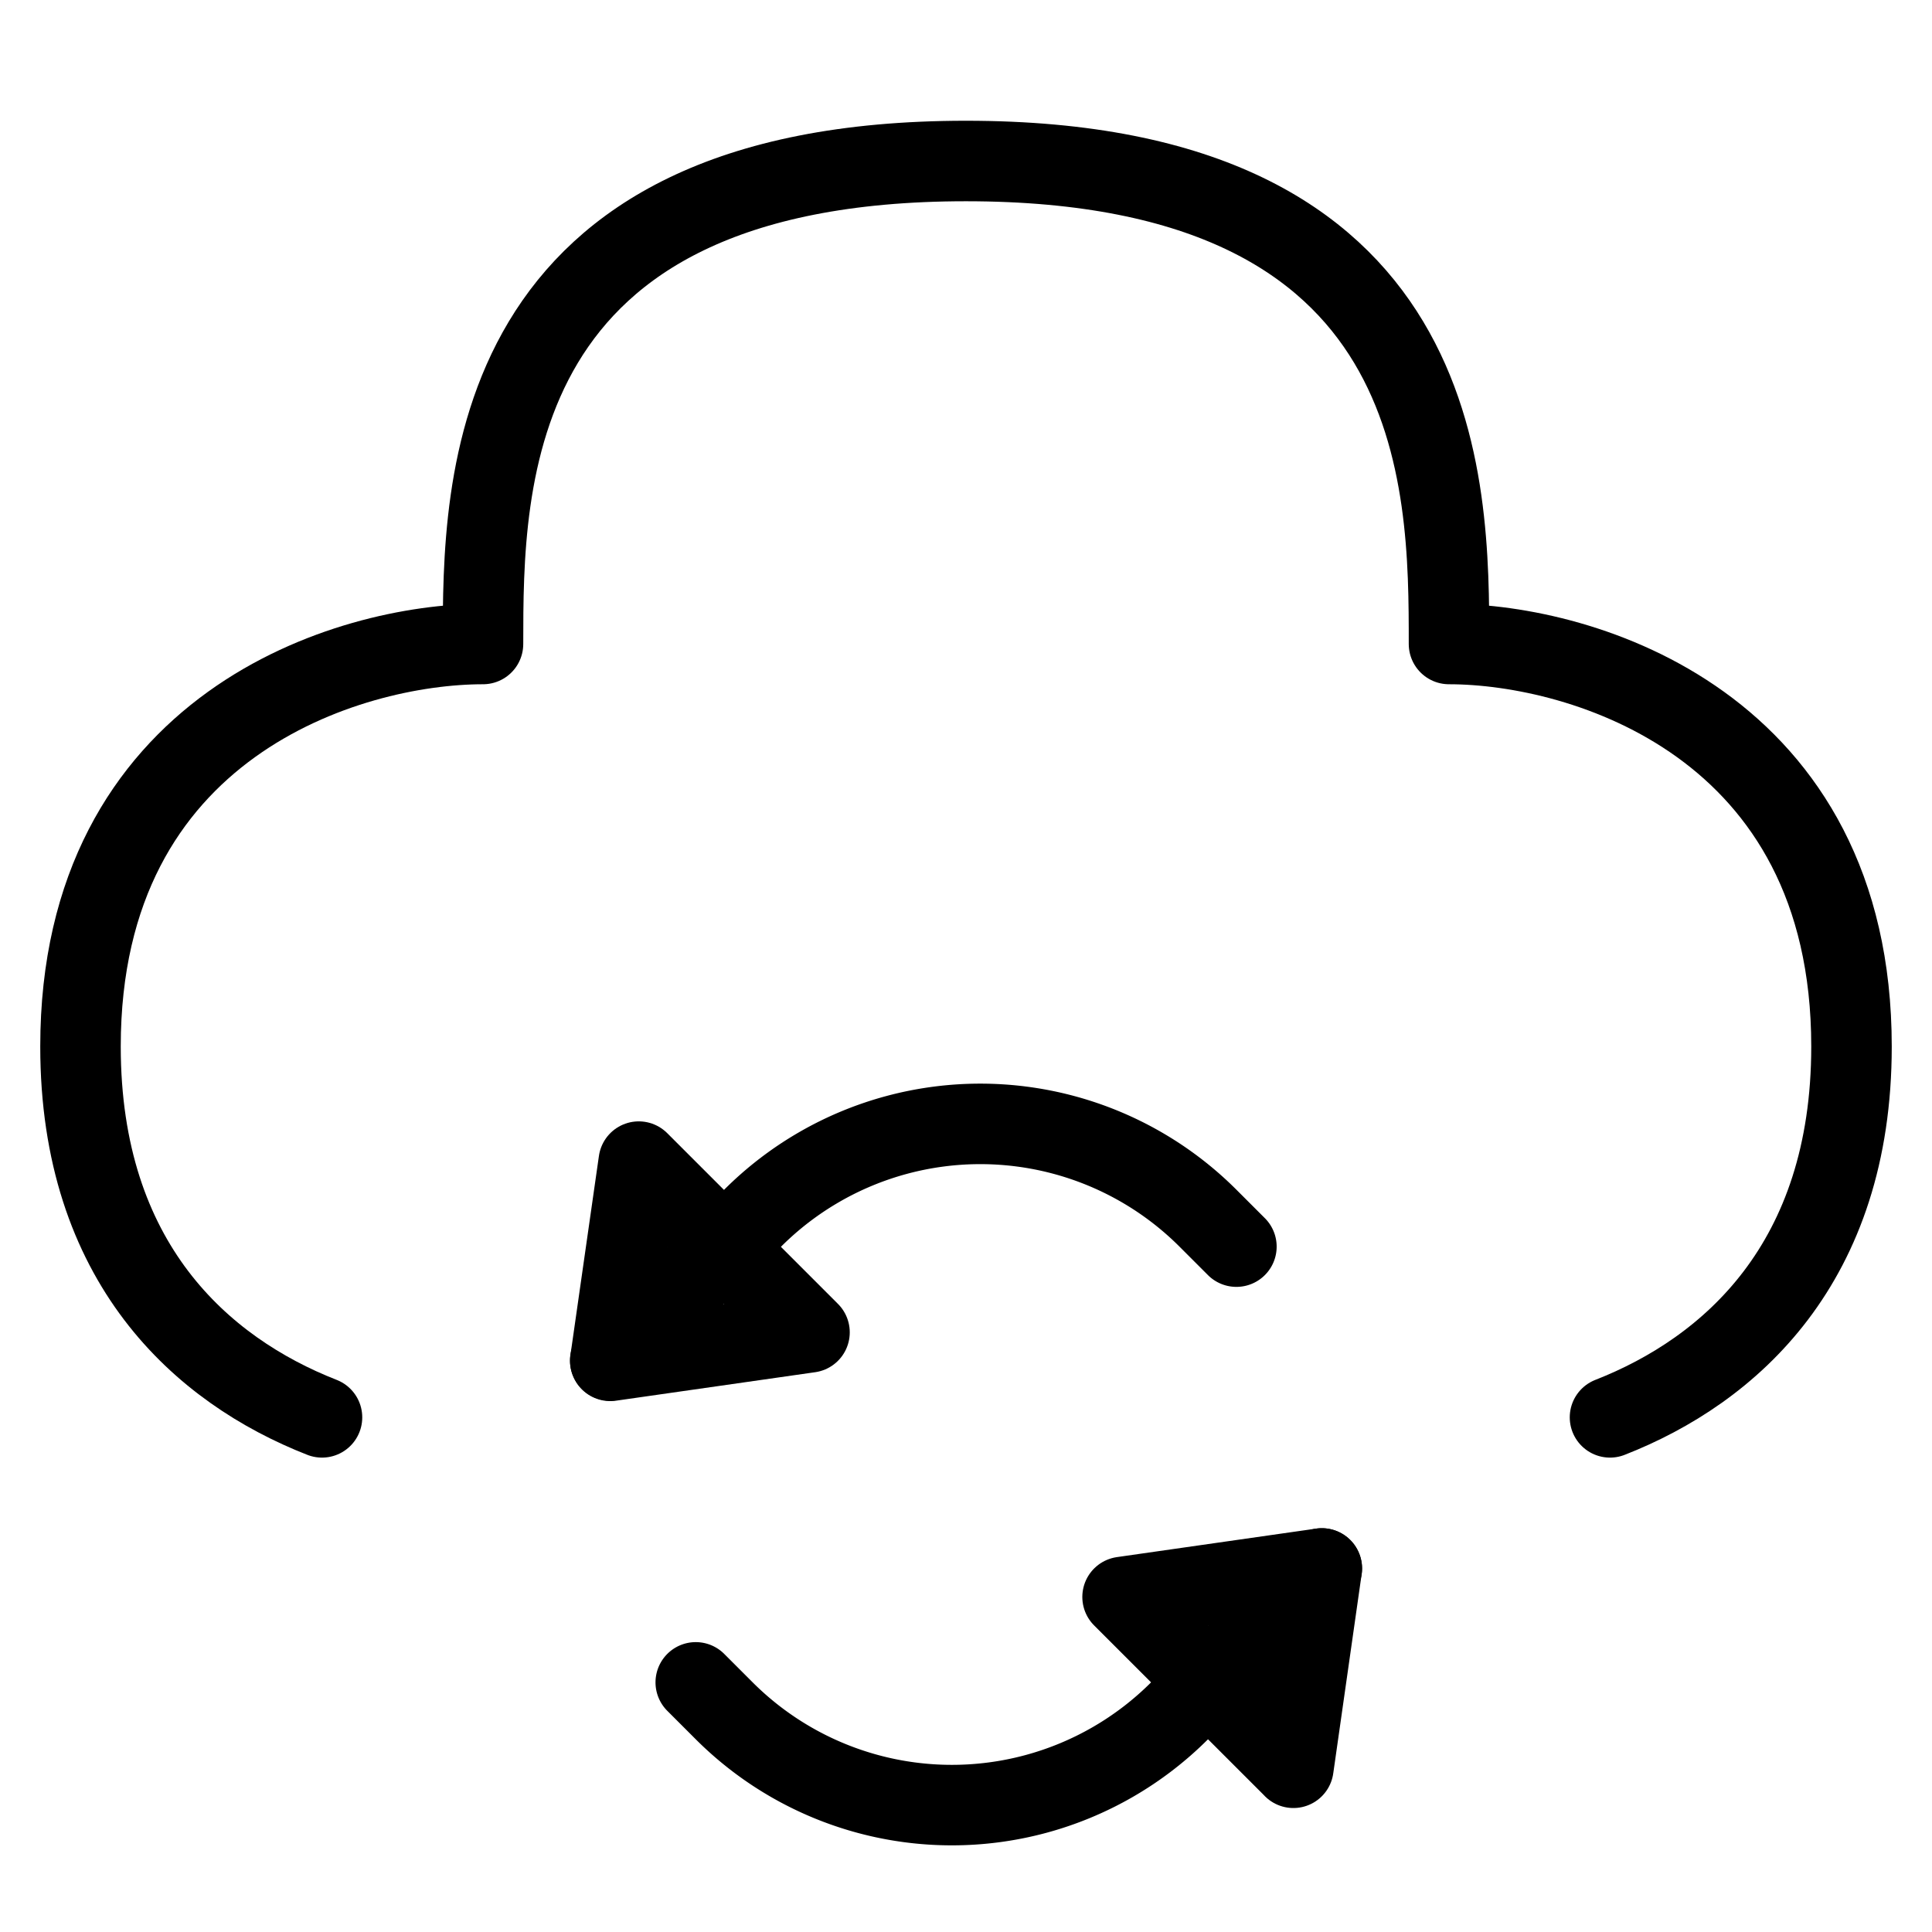 <svg width="32" height="32" fill="none" stroke="currentColor" stroke-linecap="round" stroke-linejoin="round" stroke-width="1" viewBox="0 0 24 24" xmlns="http://www.w3.org/2000/svg">
   <path d="M20 17.607c1.494-.585 3-1.918 3-4.607 0-4-3.333-5-5-5 0-2 0-6-6-6S6 6 6 8c-1.667 0-5 1-5 5 0 2.689 1.506 4.022 3 4.607"></path>
   <path d="m16.42 19.484-1.767 1.768a4 4 0 0 1-5.657 0l-.353-.353"></path>
   <path d="m16.067 21.96.353-2.476-2.475.354 2.122 2.121Z"></path>
   <path d="m7.581 16.9 1.768-1.767a4 4 0 0 1 5.657 0l.353.353"></path>
   <path d="m7.935 14.43-.354 2.475 2.475-.354-2.121-2.121Z"></path>
</svg>